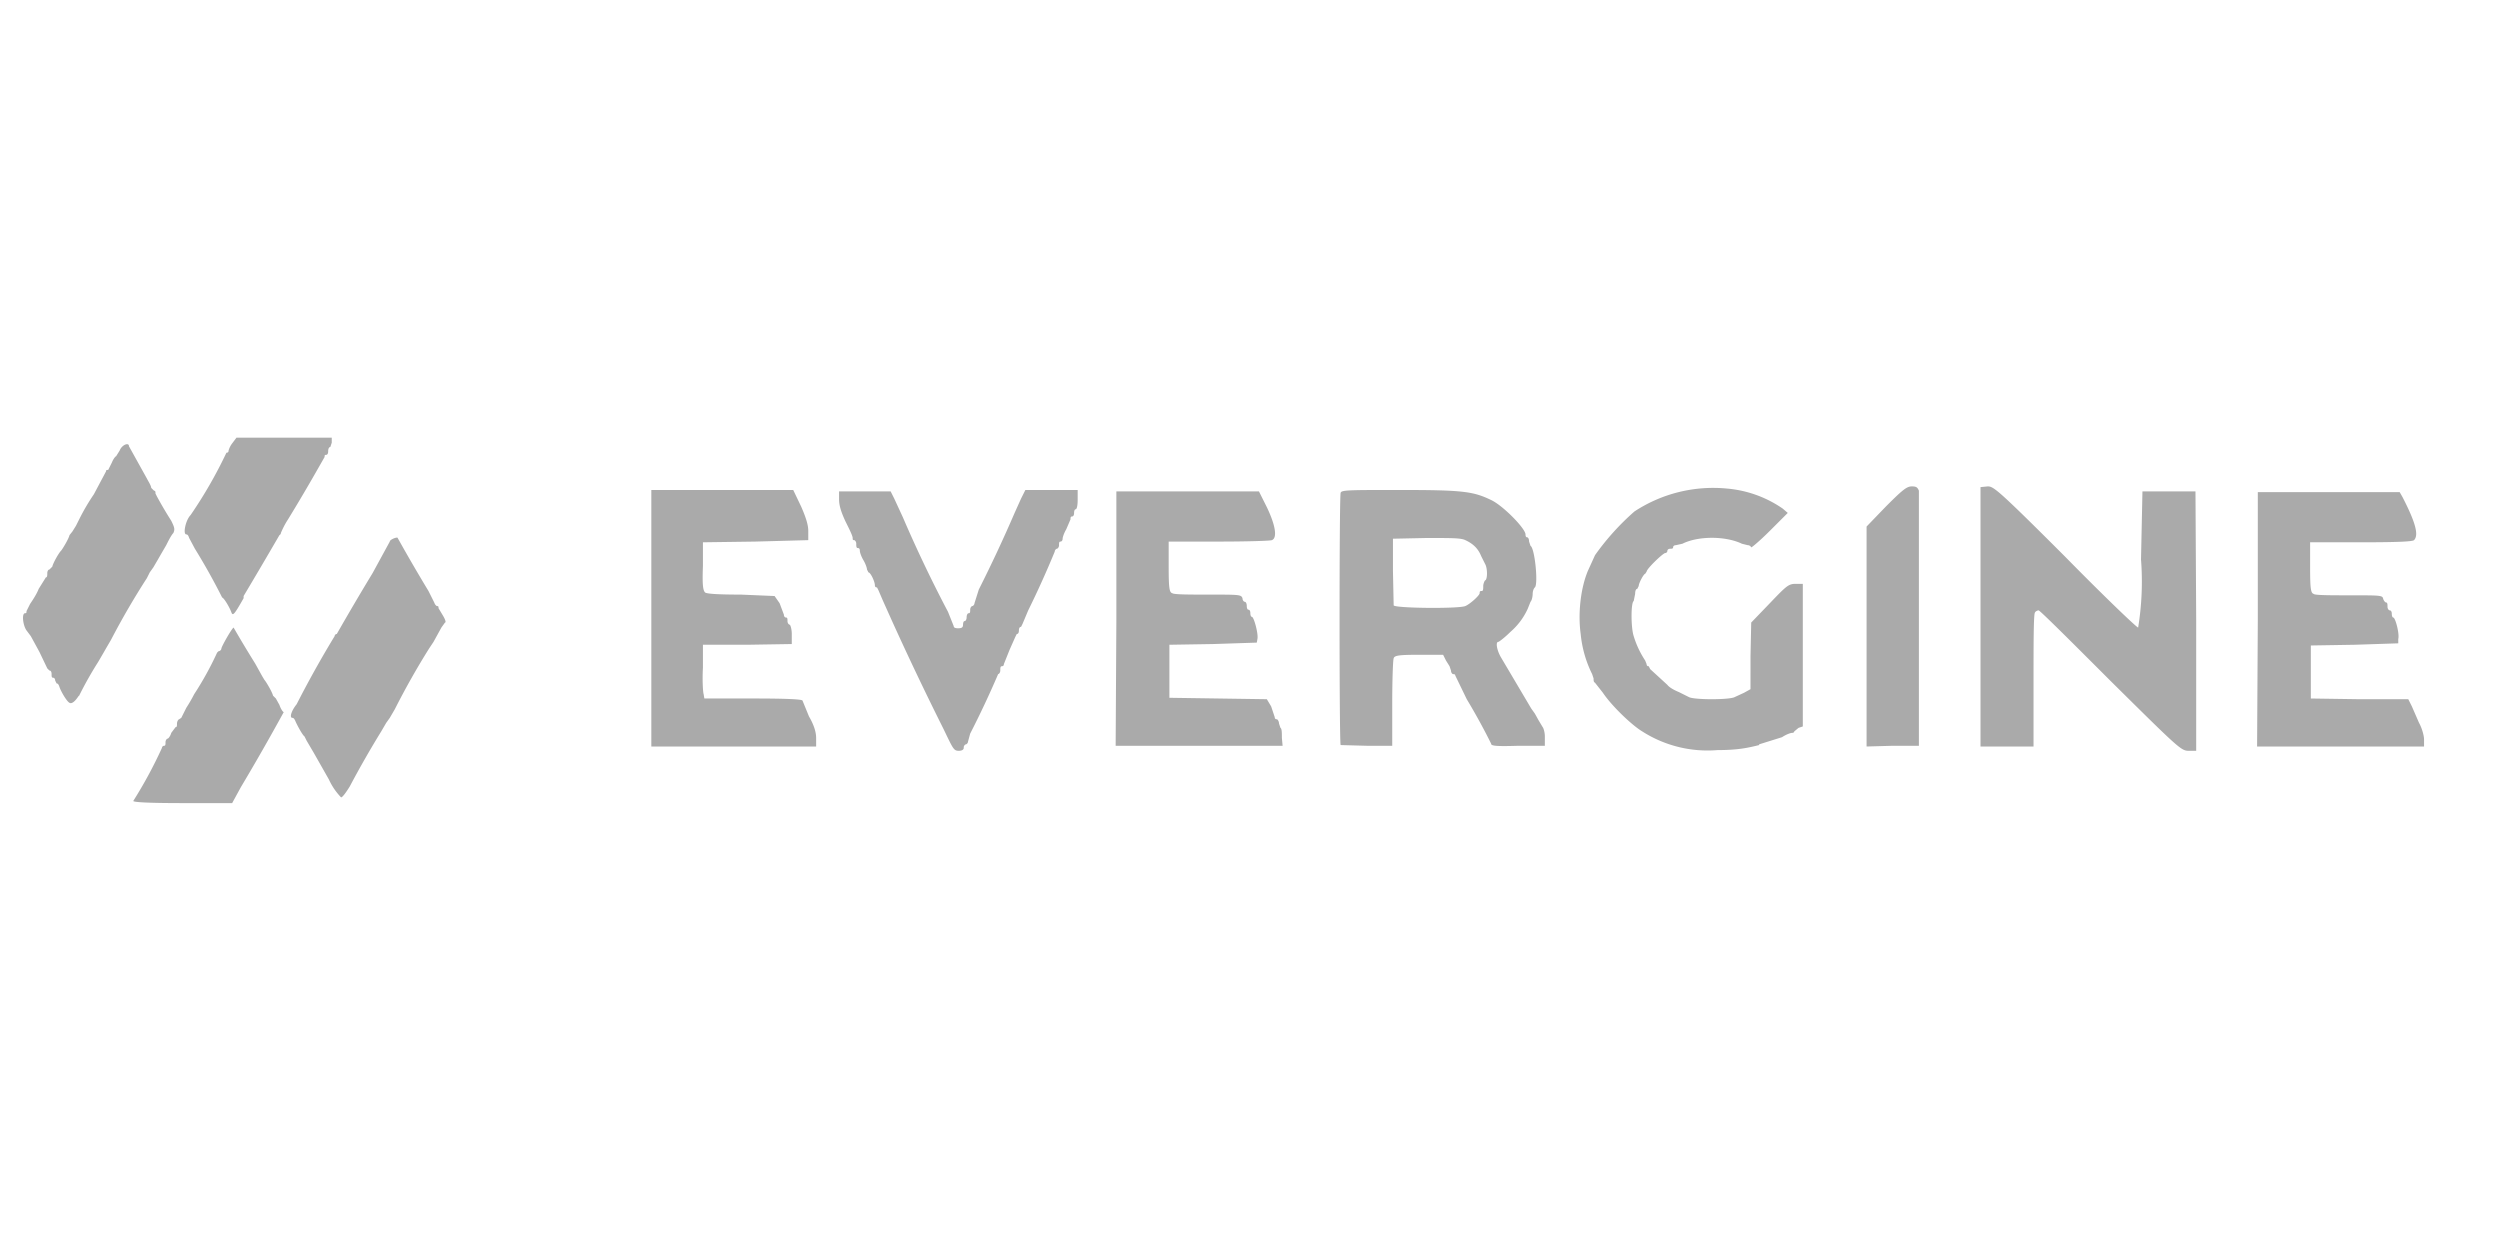 <svg width="110" viewBox="0 0 348.9 54.5" xmlns="http://www.w3.org/2000/svg"><path fill="#aaa" d="M33.6 50.7a324.7 324.7 0 0 0 6-10.5c-.1 0-.4-.4-.6-1l-.5-.9-.4-.4c-.1-.5-1-2-1.2-2.2l-.3-.5-1-1.8a163.3 163.3 0 0 1-3-5c-.3.2-1.6 2.5-1.7 2.9 0 .2-.2.4-.4.4l-.2.2a44.5 44.5 0 0 1-3.2 5.8 21 21 0 0 1-1.1 1.9l-.7 1.4-.3.2c-.1 0-.3.3-.3.6s0 .5-.2.5l-.6.8c-.1.4-.4.8-.5.8-.1 0-.3.2-.3.5s0 .5-.2.5-.3.2-.3.3a62 62 0 0 1-4 7.4c0 .2 2.7.3 7 .3h6.8zm15.2-.1a136.8 136.8 0 0 1 4.4-7.7l.7-1.2.5-.7.7-1.2a106.8 106.8 0 0 1 4.8-8.5l.6-.9 1.1-2 .5-.7c.2 0 0-.5-.3-1l-.6-1c0-.2 0-.3-.2-.3-.1 0-.3-.2-.4-.5l-.8-1.6a244.1 244.1 0 0 1-4.3-7.4c0-.2-1.1.2-1.1.5L52 20.8a362.6 362.6 0 0 0-5 8.5c-.2 0-.3.2-.3.3a147.3 147.3 0 0 0-5.3 9.5c-.8 1-1 1.9-.6 1.9.2 0 .3.2.4.4.2.5 1 2 1.3 2.2l.3.6 1 1.7 2.1 3.7a9 9 0 0 0 1.7 2.5c.2 0 .7-.7 1.2-1.5zm85.7-5.5c0-.2.2-.4.3-.4.1 0 .3-.2.3-.4l.3-1.1a134.4 134.4 0 0 0 3.9-8.3c.1 0 .3-.2.3-.5s0-.6.2-.6.3-.1.3-.3l.8-2 .8-1.8.2-.4c.2 0 .3-.2.3-.5s.1-.5.3-.5l.2-.4.8-1.9a133.1 133.1 0 0 0 3.7-8.2c0-.2.2-.4.3-.4.1 0 .3-.2.3-.5s0-.5.2-.5.3-.2.3-.4.2-.8.5-1.3l.6-1.4c0-.2 0-.4.2-.4s.3-.2.3-.5.1-.5.2-.5c.2 0 .3-.6.3-1.3V9.2H143.1l-.6 1.2-.9 2a198.5 198.5 0 0 1-5 10.7L136 25c0 .2-.2.4-.3.4-.1 0-.3.2-.3.5s0 .5-.2.5-.3.3-.3.6c0 .2-.1.5-.3.5-.1 0-.2.2-.2.5 0 .4-.2.5-.7.5-.4 0-.6-.1-.6-.3l-.8-2A187 187 0 0 1 126 13l-1.2-2.6-.5-1h-7.2v1.1c0 .9.3 1.8.9 3.1.5 1 1 2 1 2.3 0 .2 0 .3.2.3.1 0 .3.2.3.5s0 .6.2.6.3.1.3.4c0 .2.2.8.5 1.3s.5 1.1.5 1.3l.2.4c.3 0 .9 1.3.9 1.8 0 .2.1.3.3.3l.2.4.6 1.4 1.3 2.9a435.1 435.1 0 0 0 7.2 15.1c1.3 2.7 1.4 3 2.1 3 .5 0 .7-.2.7-.4zm111-.4l3.2-1c.6-.4 1.2-.6 1.4-.6.2 0 .3-.1.3-.2l.6-.5.6-.2V22.3h-1c-1 0-1.3.3-3.6 2.7l-2.6 2.7-.1 4.7V37l-.9.5-1.3.6c-.7.4-5.7.4-6.4 0l-1.4-.7c-.5-.2-1.3-.6-1.6-1a1174.7 1174.7 0 0 0-2.4-2.2l-.2-.4c-.2 0-.3-.1-.3-.3l-.2-.5a13 13 0 0 1-1.6-3.4c-.4-1.2-.4-4.7 0-4.9l.2-1c0-.4.1-.7.3-.7l.2-.4c0-.4.7-1.7.9-1.7l.2-.3c0-.4 2.3-2.6 2.6-2.6.2 0 .3-.2.3-.3 0-.2.2-.3.4-.3s.4 0 .4-.2.2-.3.4-.3l.9-.2c2.2-1.1 6-1.1 8.3 0l.8.2c.2 0 .4.1.5.3 0 .1 1.2-.9 2.6-2.3l2.5-2.5-.7-.6A16.1 16.1 0 0 0 241 9a20 20 0 0 0-12.9 3.2 35 35 0 0 0-5.5 6.1l-1 2.2c-1 2.4-1.4 5.9-1 8.8a16 16 0 0 0 1.6 5.6l.2.6c0 .3 0 .5.2.6l1.1 1.4c1.2 1.8 4 4.5 5.5 5.4a16.9 16.9 0 0 0 10.5 2.6c2.8 0 4.2-.3 5.8-.7zm61-17.3l-.1-18H299l-.2 9.5a40 40 0 0 1-.4 9.5c-.2 0-4.8-4.4-10.2-9.9-9.5-9.5-10-9.8-10.8-9.8l-1 .1V45h7.4v-9.1c0-5.1 0-9.4.2-9.6.1-.2.4-.3.5-.3.2 0 4.7 4.5 10.1 9.9 9.6 9.5 9.8 9.7 10.9 9.7h1zM113.9 43.8c0-.8-.3-1.8-1-3l-.9-2.2c0-.2-2.5-.3-6.8-.3h-6.9l-.1-.6c-.1-.3-.2-2-.1-3.7v-3.2h6.2l6.2-.1v-1.4c0-.7-.2-1.3-.3-1.3-.1 0-.3-.2-.3-.5s0-.5-.2-.5-.3-.2-.3-.4l-.6-1.6-.7-1-4.7-.2c-3 0-4.8-.1-5-.3-.3-.3-.4-1.1-.3-3.7v-3.3l7.3-.1 7.4-.2v-1.3c0-.8-.3-1.8-1-3.4l-1.1-2.3H90.9V45h23zm65 0c0-.7 0-1.3-.2-1.4l-.2-.6c0-.3-.2-.6-.3-.6-.2 0-.3-.1-.3-.3l-.5-1.5-.6-1-6.8-.1-6.8-.1v-7.4l6.1-.1 6.1-.2.1-.6c.1-.7-.5-3-.8-3-.1 0-.2-.2-.2-.5s-.1-.5-.3-.5c-.1 0-.2-.2-.2-.5s-.1-.6-.3-.6c-.1 0-.3-.2-.3-.5-.2-.5-.4-.5-4.8-.5-2.6 0-4.8 0-5-.2-.4-.1-.5-.7-.5-3.7v-3.5h7c3.8 0 7.2-.1 7.4-.2.8-.3.5-2.1-.7-4.6l-1.1-2.2h-19.9v17.8l-.1 17.7H179zm15.4-4.8c0-3.2.1-6.1.2-6.3.1-.4.7-.5 3.5-.5h3.4l.4.8.5.8.2.6c0 .3.2.5.3.5.1 0 .3 0 .3.2l1.6 3.3a87.4 87.4 0 0 1 3.4 6.2c0 .3.5.4 3.8.3h3.7v-1.3c0-.6-.2-1.2-.3-1.3l-.6-1-.5-.9-.5-.7a127332.2 127332.2 0 0 1-4.2-7.1c-.6-1-.8-2.2-.4-2.2.1 0 .9-.6 1.7-1.4a9.4 9.4 0 0 0 2.4-3.2l.4-1c.2-.2.3-.8.3-1.1 0-.3.1-.7.3-.9.5-.4 0-5.5-.6-5.8l-.2-.6c0-.3-.1-.6-.3-.6-.1 0-.2-.1-.2-.4 0-.8-3.1-4-4.8-4.8-2.5-1.2-3.9-1.4-12.7-1.4-7.2 0-8.2 0-8.3.4-.2.6-.2 35 0 35.2l3.7.1h3.5zm.2-13.7l-.1-4.8V16l4.7-.1c3.6 0 4.8 0 5.4.3 1.1.5 1.8 1.2 2.2 2.2l.6 1.2c.3.6.3 2 0 2.2-.1 0-.3.5-.3.8 0 .4 0 .7-.2.7s-.3 0-.3.3-1.3 1.5-2 1.8c-1 .4-9.9.3-10-.1zm73.3 2v-18c-.2-.5-.4-.6-1-.6-.7 0-1.3.5-3.6 2.8l-2.7 2.8V45l3.6-.1h3.7zM338.3 44c0-.5-.3-1.6-.7-2.3l-1-2.3-.5-1h-6.8l-6.8-.1v-7.4l6.1-.1 6.1-.2V30c.2-.7-.4-3-.7-3-.1 0-.2-.2-.2-.5s-.1-.5-.3-.5c-.1 0-.3-.2-.3-.5s0-.6-.2-.6c-.1 0-.3-.2-.4-.5-.1-.5-.3-.5-4.7-.5-2.6 0-4.9 0-5-.2-.4-.1-.5-.7-.5-3.7v-3.5h7c5.2 0 7.3-.1 7.5-.3.7-.7.2-2.5-1.6-6l-.4-.7h-19.8v17.8l-.1 17.7H338.3zM11 38a51 51 0 0 1 2.7-4.8l.7-1.2.4-.7.7-1.2a106.8 106.8 0 0 1 5-8.6l.4-.8.5-.7.7-1.2.4-.7.7-1.2c.3-.6.7-1.4 1-1.7.2-.5.2-.7-.3-1.7a56.9 56.9 0 0 1-2-3.4l-.2-.4c0-.2 0-.4-.2-.4l-.4-.4c0-.3-.4-.9-.6-1.3L18 3.1c0-.6-1-.2-1.3.6l-.5.8c-.1 0-.4.4-.6.9l-.5 1c-.2 0-.3 0-.3.2l-1.7 3.2a29.3 29.3 0 0 0-2 3.4l-.5 1-.5.8-.4.5c-.1.5-1 2-1.2 2.2-.3.3-1.1 1.7-1.2 2.2l-.4.4c-.2 0-.3.3-.3.5 0 .3 0 .6-.2.6l-1 1.6c-.3.8-1 1.8-1.2 2.1l-.5 1c0 .2 0 .3-.2.3-.5 0-.3 1.7.2 2.4l.6.8 1.2 2.2 1.1 2.3.3.3c.2 0 .3.2.3.5s0 .5.2.5.3.2.3.4l.2.4c.2 0 .3.2.4.5.2.6 1 2 1.4 2.2.3.2.8-.2 1.3-1zM34 24a835.8 835.8 0 0 0 5-8.5s.2-.1.2-.3c0 0 .4-1 1-1.9A259.1 259.1 0 0 0 44.5 6l.8-1.4c0-.2 0-.3.2-.3s.3-.2.3-.5.1-.6.3-.6l.2-.6v-.7H33l-.6.8a3 3 0 0 0-.5 1c0 .2-.1.3-.3.3a63 63 0 0 1-5 8.7c-.7.7-1.1 2.7-.6 2.7.2 0 .3.2.4.5l.8 1.5a89.8 89.8 0 0 1 3.8 6.8c.3.1 1.1 1.5 1.3 2.1.2.5.4.3 1.7-2z"/></svg>